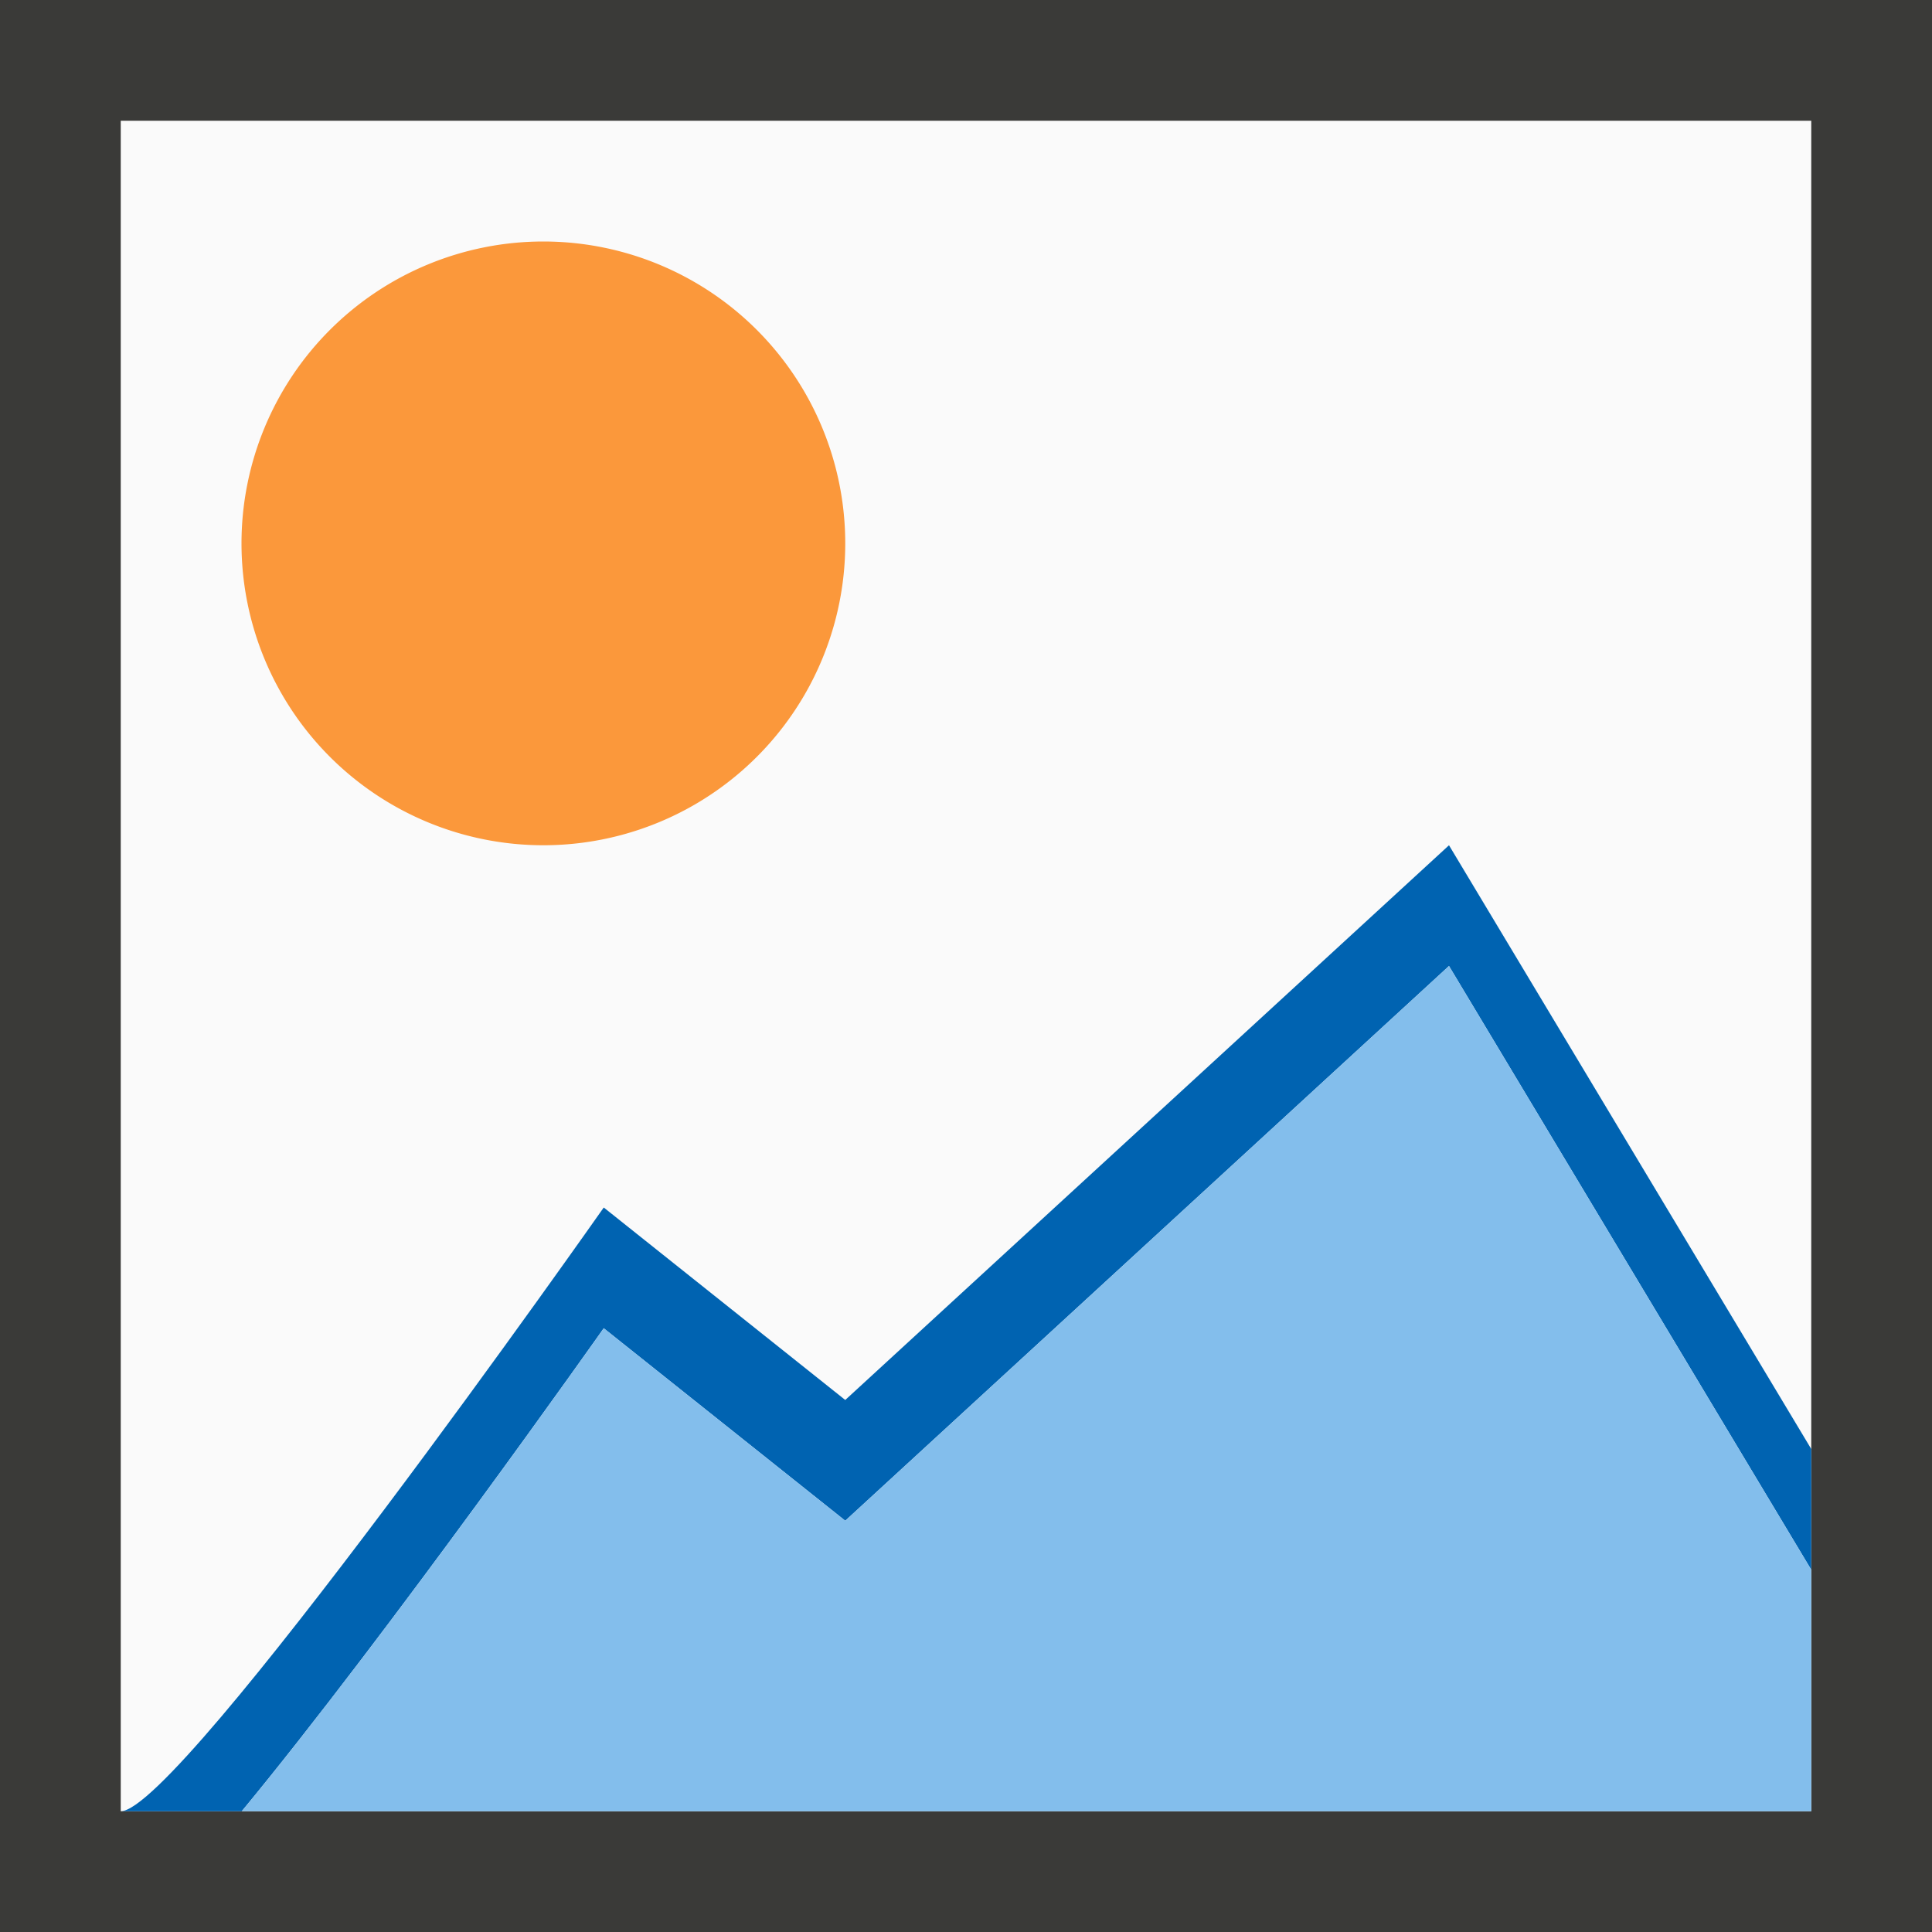 <svg viewBox="0 0 16 16" xmlns="http://www.w3.org/2000/svg" xmlns:xlink="http://www.w3.org/1999/xlink"><filter id="a" color-interpolation-filters="sRGB" height="1.499" width="1.499" x="-.25" y="-.25"><feGaussianBlur stdDeviation=".52"/></filter><filter id="b" color-interpolation-filters="sRGB" height="1.357" width="1.192" x="-.096" y="-.178"><feGaussianBlur stdDeviation=".52"/></filter><filter id="c" color-interpolation-filters="sRGB" height="1.264" width="1.151" x="-.075" y="-.132"><feGaussianBlur stdDeviation=".44"/></filter><filter id="d" color-interpolation-filters="sRGB" height="1.048" width="1.048" x="-.024" y="-.024"><feGaussianBlur stdDeviation=".16"/></filter><path d="m1 1h14v14h-14z" fill="#fafafa"/><path d="m0 0v16h16v-16zm1 1h14v14h-14z" fill="#3a3a38" filter="url(#d)"/><path d="m7 4.5a2.5 2.5 0 0 1 -2.5 2.5 2.5 2.5 0 0 1 -2.5-2.5 2.5 2.5 0 0 1 2.5-2.5 2.5 2.5 0 0 1 2.5 2.5z" fill="#fb983b" filter="url(#a)"/><path d="m12 7-5 4.594-2-1.594s-3.512 5-4 5h1.002c1.202-1.454 2.998-4 2.998-4l2 1.594 5-4.594 3 5v-1z" fill="#0063b1" filter="url(#c)"/><path d="m12 8-5 4.594-2-1.594s-1.796 2.546-2.998 4h12.998v-2z" fill="#83beec" fill-rule="evenodd" filter="url(#b)"/></svg>